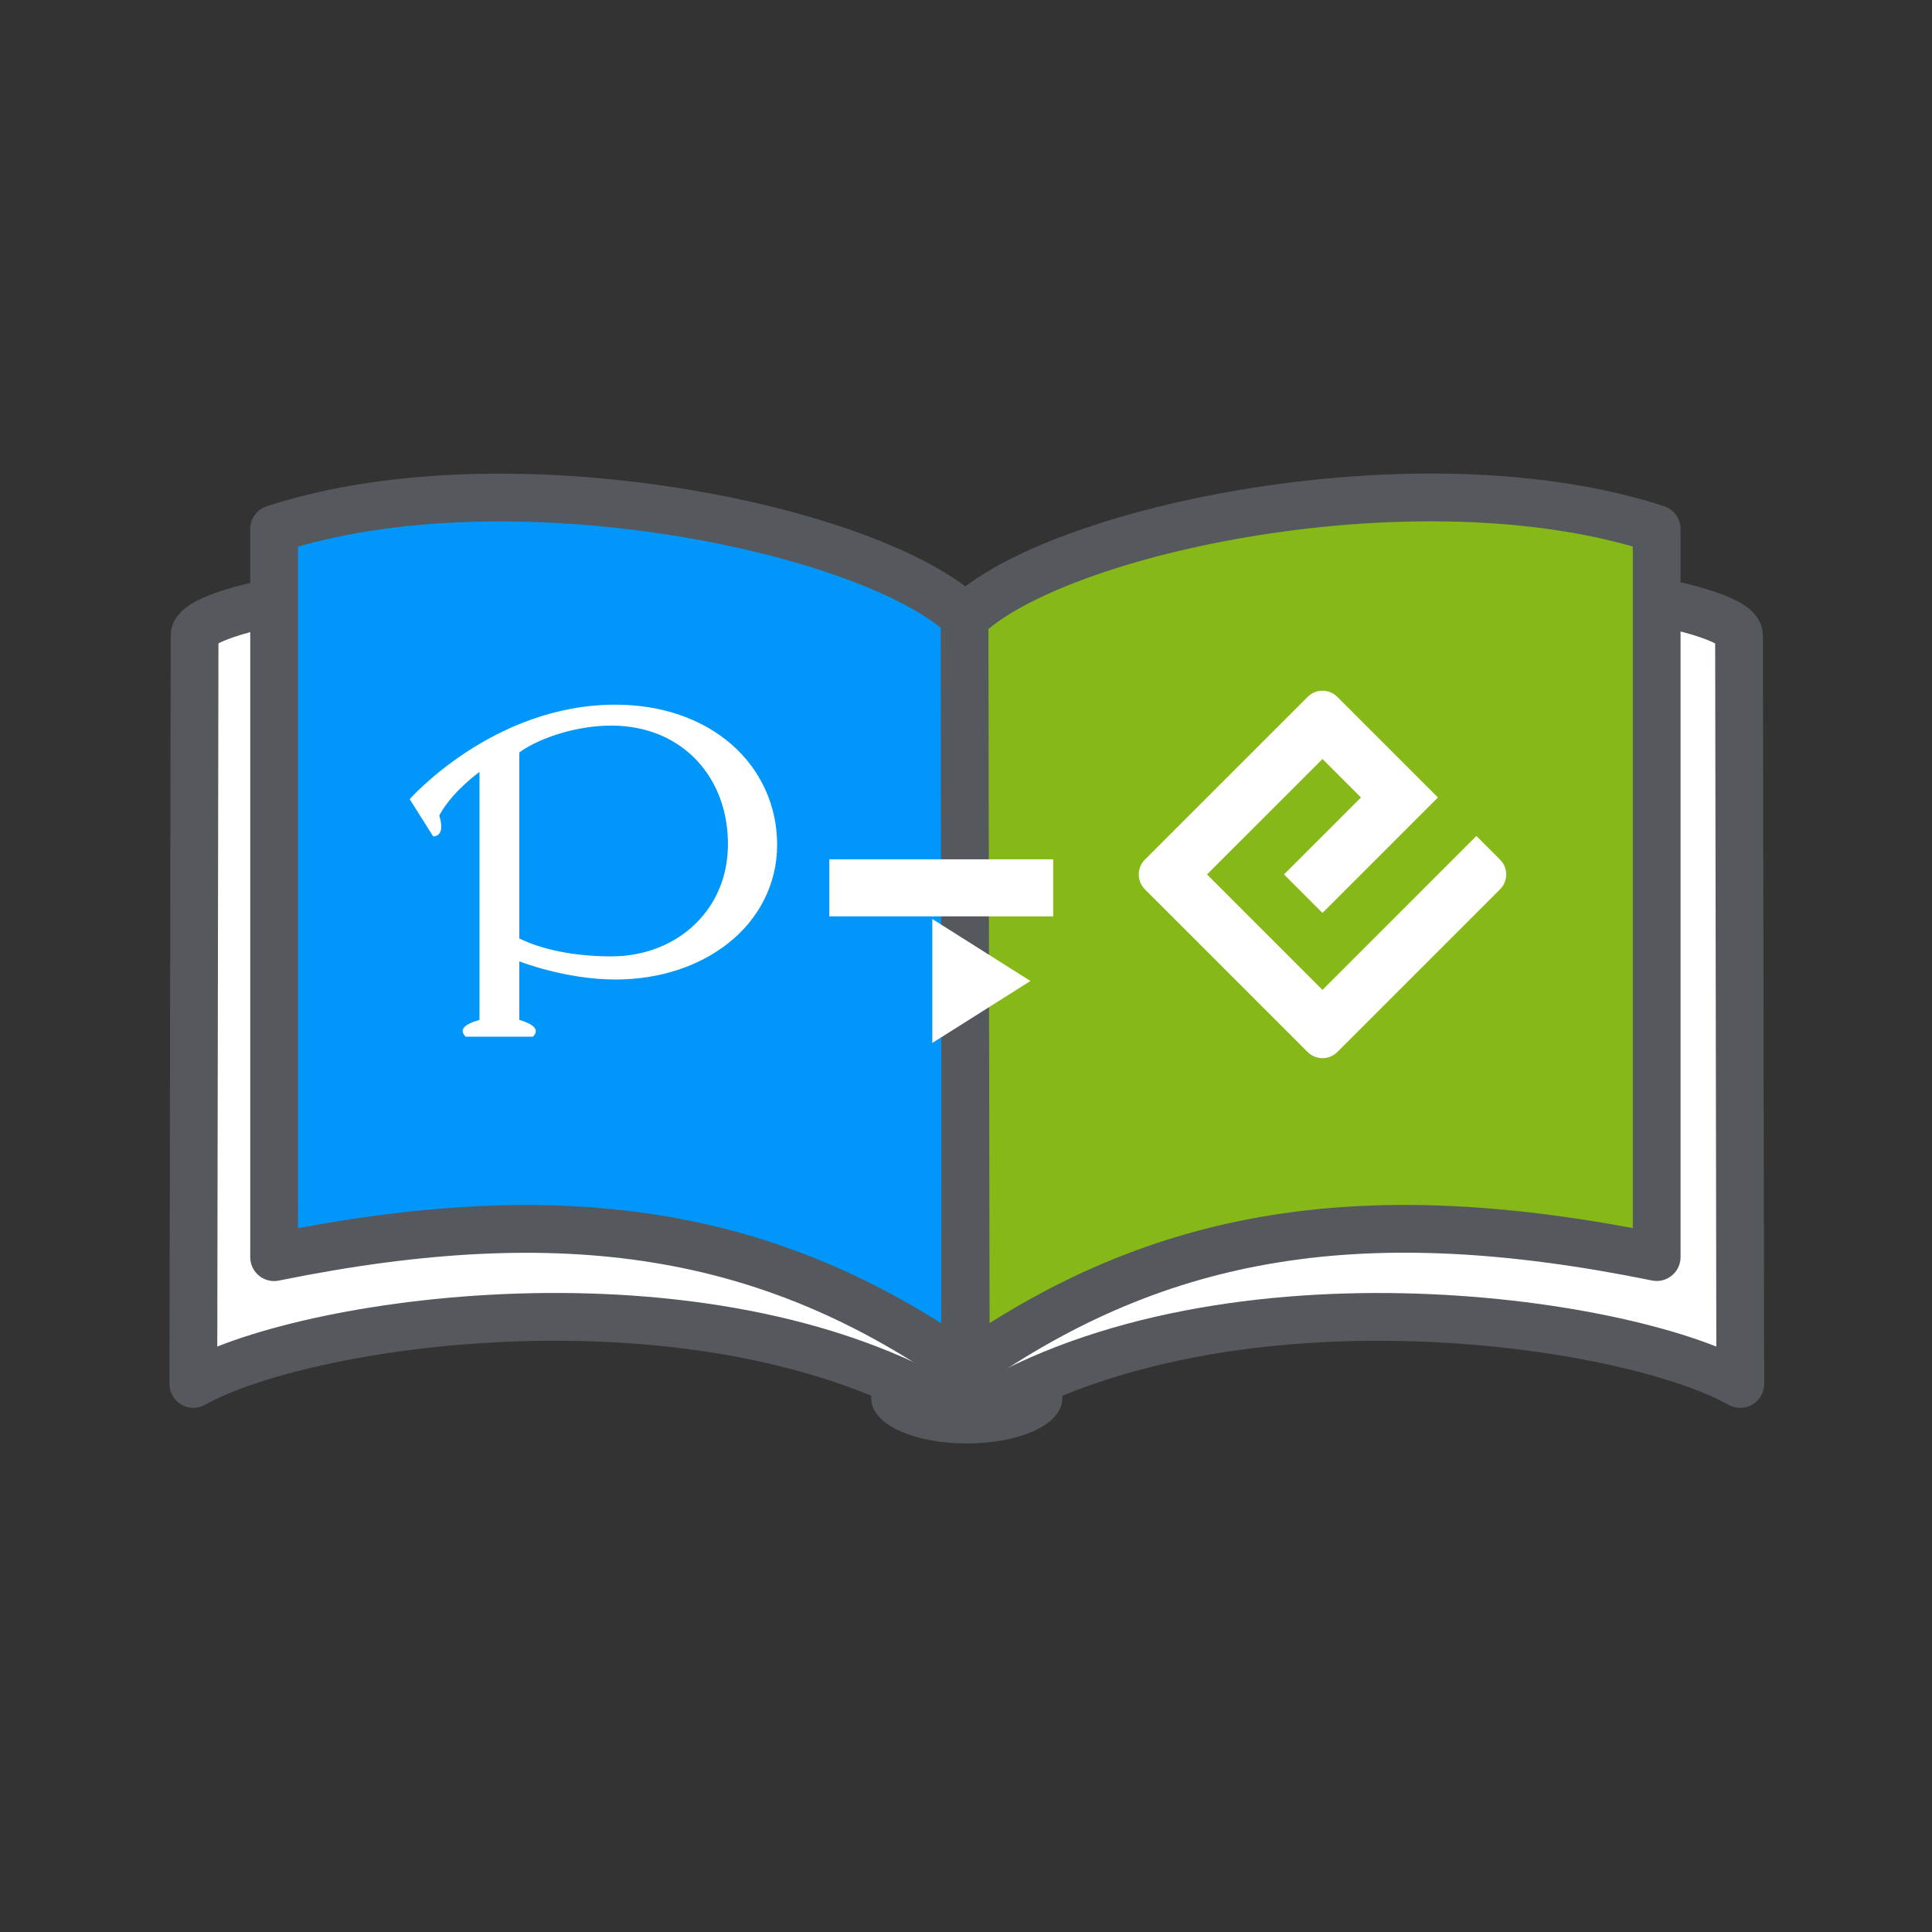 <?xml version="1.0" encoding="utf-8"?>
<svg xmlns="http://www.w3.org/2000/svg" viewBox="0 0 500 500" width="400px" height="400px">
  <rect x="0" y="0" width="500" height="500" fill="#333333" stroke="none"/>
  <g transform="matrix(1.017, 0, 0, 1.017, 0.941, -5.057)" id="object-0">
    <title>pixiv2epub</title>
    <g transform="matrix(0.935, 0, 0, 0.935, 11.351, 30.022)" id="object-1">
      <title>本</title>
      <ellipse style="stroke-width: 4px; stroke: rgb(85, 89, 93); fill: rgb(85, 89, 93);" cx="250" cy="353.753" rx="24.012" ry="10.316">
        <title>背表紙</title>
      </ellipse>
      <path style="stroke-linejoin: round; stroke-width: 13; stroke: rgb(85, 89, 93); fill: rgb(255, 255, 255);" d="M 39.829 146.265 L 39.491 349.863 C 71.374 332.017 183.168 316.04 250.191 359.333 L 249.516 155.059 C 247.002 112.951 38.896 130.644 39.829 146.265 Z">
        <title>ページ下　左</title>
      </path>
      <path style="stroke-linejoin: round; stroke-width: 13; stroke: rgb(85, 89, 93); fill: rgb(255, 255, 255);" d="M 250.146 341.968 L 249.808 138.37 C 281.691 156.216 393.485 172.193 460.508 128.9 L 459.833 333.174 C 457.319 375.282 249.213 357.589 250.146 341.968 Z" transform="matrix(-1, 0, 0, -1, 710.316, 488.245)">
        <title>ページ下　右</title>
      </path>
      <path style="stroke-linecap: round; stroke-linejoin: round; stroke-width: 13; stroke: rgb(85, 89, 93); fill: rgb(0, 150, 250);" d="M 249.854 141.53 C 225.005 117.228 125.513 96.304 61.475 117.179 L 61.476 315.367 C 140.852 299.203 196.36 308.189 249.517 345.467 L 249.854 141.53 Z">
        <title>ページ上　左</title>
      </path>
      <path style="stroke-linecap: round; stroke-linejoin: round; stroke-width: 13; stroke: rgb(85, 89, 93); fill: rgb(134, 185, 24);" d="M 437.759 312.537 C 412.91 336.839 313.418 357.763 249.38 336.888 L 249.381 138.7 C 328.757 154.864 384.265 145.878 437.422 108.6 L 437.759 312.537 Z" transform="matrix(-1, 0, 0, -1, 687.139, 454.041)">
        <title>ページ上　右</title>
      </path>
      <path d="M 98.375 190.711 L 104.76 200.846 C 104.76 200.846 108.292 201.143 106.421 195.172 C 108.036 192.121 111.197 188.013 117.369 183.271 L 117.369 250.791 C 114.708 251.541 111.193 252.951 113.59 255.352 L 131.93 255.352 C 134.35 252.928 130.537 251.47 128.213 250.791 L 128.213 234.862 C 128.213 234.862 140.787 239.798 154.343 239.798 C 166.254 239.798 177.091 236.255 185.151 229.853 C 193.213 223.485 198.405 213.982 198.375 203.115 C 198.398 192.449 193.834 182.659 185.975 175.82 C 178.121 168.956 167.124 164.995 154.343 164.995 C 121.032 164.995 98.375 190.711 98.375 190.711 M 128.213 228.63 L 128.213 214.122 L 128.213 177.976 C 134.574 173.454 144.892 170.669 153.224 170.686 C 163.346 170.694 171.295 174.519 176.668 180.325 C 182.036 186.166 184.965 193.925 184.992 202.945 C 184.959 211.733 181.828 218.97 176.253 224.523 C 170.68 230.029 162.574 233.508 153.224 233.502 C 153.21 233.502 153.193 233.502 153.179 233.502 C 153.178 233.502 153.177 233.502 153.177 233.502 C 142.766 233.502 134.003 231.483 128.213 228.63" style="stroke-width: 1; fill: rgb(255, 255, 255);">
        <title>pixiv</title>
      </path>
      <path d="M 346.8 242.627 L 315.376 211.201 L 346.8 179.779 L 357.275 190.253 L 336.324 211.201 L 346.799 221.676 L 378.223 190.254 L 350.849 162.881 C 348.614 160.643 344.988 160.643 342.751 162.881 L 298.476 207.155 C 296.241 209.39 296.241 213.016 298.476 215.253 L 342.751 259.526 C 344.988 261.763 348.614 261.763 350.849 259.526 L 395.123 215.253 C 397.359 213.016 397.359 209.39 395.123 207.155 L 388.696 200.73 L 346.8 242.627 Z" style="stroke-width: 1; fill: rgb(255, 255, 255);">
        <title>eoub</title>
      </path>
      <g transform="matrix(1.335, 0, 0, 1.021, -82.567, -37.952)" style="">
        <title>arrow</title>
        <rect x="221.584" y="240.495" width="44.643" height="14.205" style="stroke: rgb(255, 255, 255); fill: rgb(255, 255, 255);"/>
        <path d="M 267.148 235.328 L 278.981 259.866 L 255.314 259.866 L 267.148 235.328 Z" style="fill: rgb(255, 255, 255); stroke: rgb(255, 255, 255); transform-box: fill-box; transform-origin: 50% 50%;" transform="matrix(0, 1.308, -0.764, 0, 0, 0)"/>
      </g>
    </g>
  </g>
</svg>